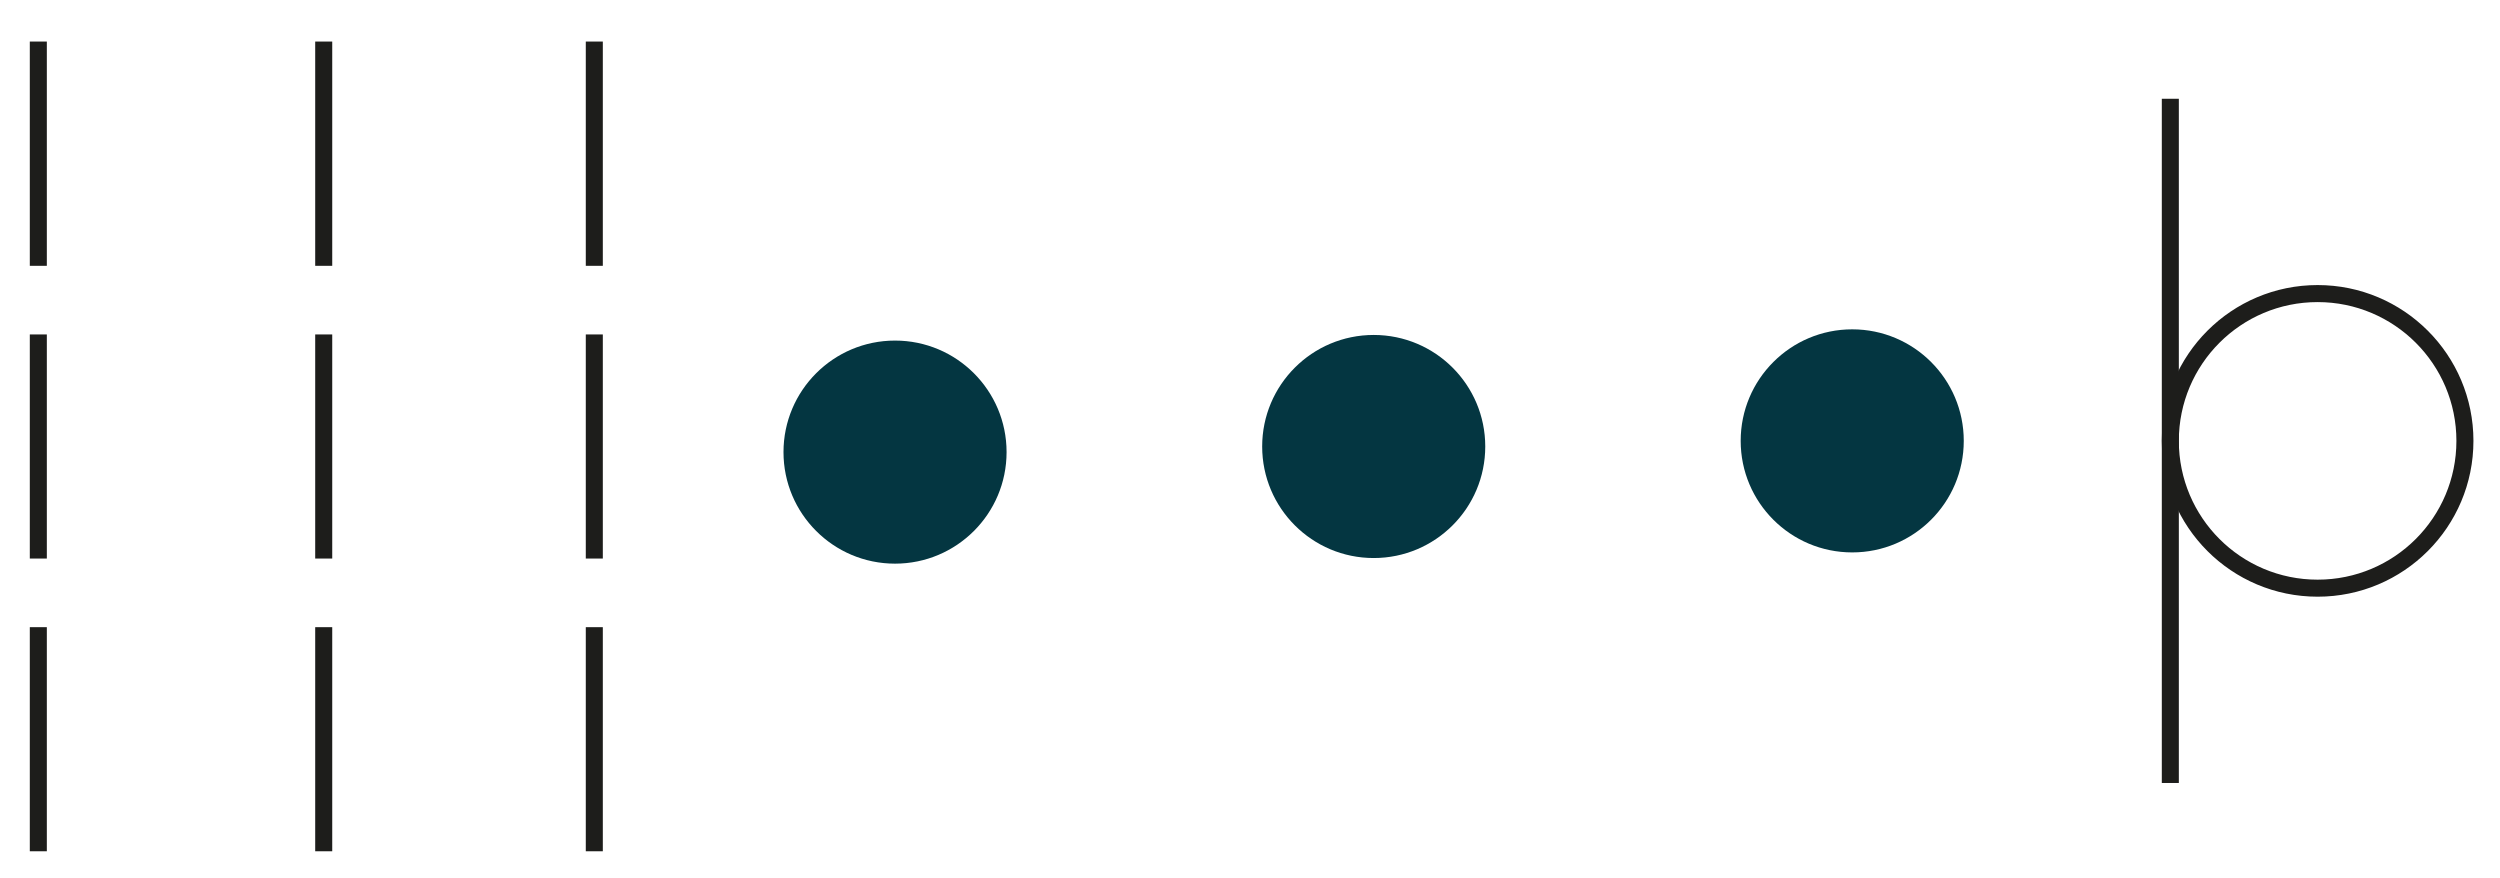 <svg id="Layer_1" data-name="Layer 1" xmlns="http://www.w3.org/2000/svg" viewBox="0 0 146.81 51.57">
  <circle cx="52.56" cy="26.55" r="6.55" fill="#043641"/>
  <circle cx="80.67" cy="26.22" r="6.55" fill="#043641"/>
  <circle cx="108.77" cy="25.89" r="6.55" fill="#043641"/>
  <line x1="2.25" y1="49.99" x2="2.25" y2="36.83" fill="#fff" stroke="#1d1d1b" stroke-miterlimit="10"/>
  <line x1="19.01" y1="49.99" x2="19.01" y2="36.83" fill="#fff" stroke="#1d1d1b" stroke-miterlimit="10"/>
  <line x1="34.9" y1="49.99" x2="34.9" y2="36.83" fill="#fff" stroke="#1d1d1b" stroke-miterlimit="10"/>
  <line x1="2.25" y1="32.8" x2="2.25" y2="19.64" fill="#fff" stroke="#1d1d1b" stroke-miterlimit="10"/>
  <line x1="19.01" y1="32.8" x2="19.01" y2="19.64" fill="#fff" stroke="#1d1d1b" stroke-miterlimit="10"/>
  <line x1="34.9" y1="32.8" x2="34.9" y2="19.64" fill="#fff" stroke="#1d1d1b" stroke-miterlimit="10"/>
  <line x1="2.25" y1="15.61" x2="2.25" y2="2.44" fill="#fff" stroke="#1d1d1b" stroke-miterlimit="10"/>
  <line x1="19.01" y1="15.61" x2="19.01" y2="2.44" fill="#fff" stroke="#1d1d1b" stroke-miterlimit="10"/>
  <line x1="34.9" y1="15.61" x2="34.9" y2="2.44" fill="#fff" stroke="#1d1d1b" stroke-miterlimit="10"/>
  <line x1="127.45" y1="45.98" x2="127.45" y2="5.8" fill="none" stroke="#1d1d1b" stroke-miterlimit="10"/>
  <circle cx="136.1" cy="25.89" r="8.65" fill="none" stroke="#1d1d1b" stroke-miterlimit="10"/>
</svg>
